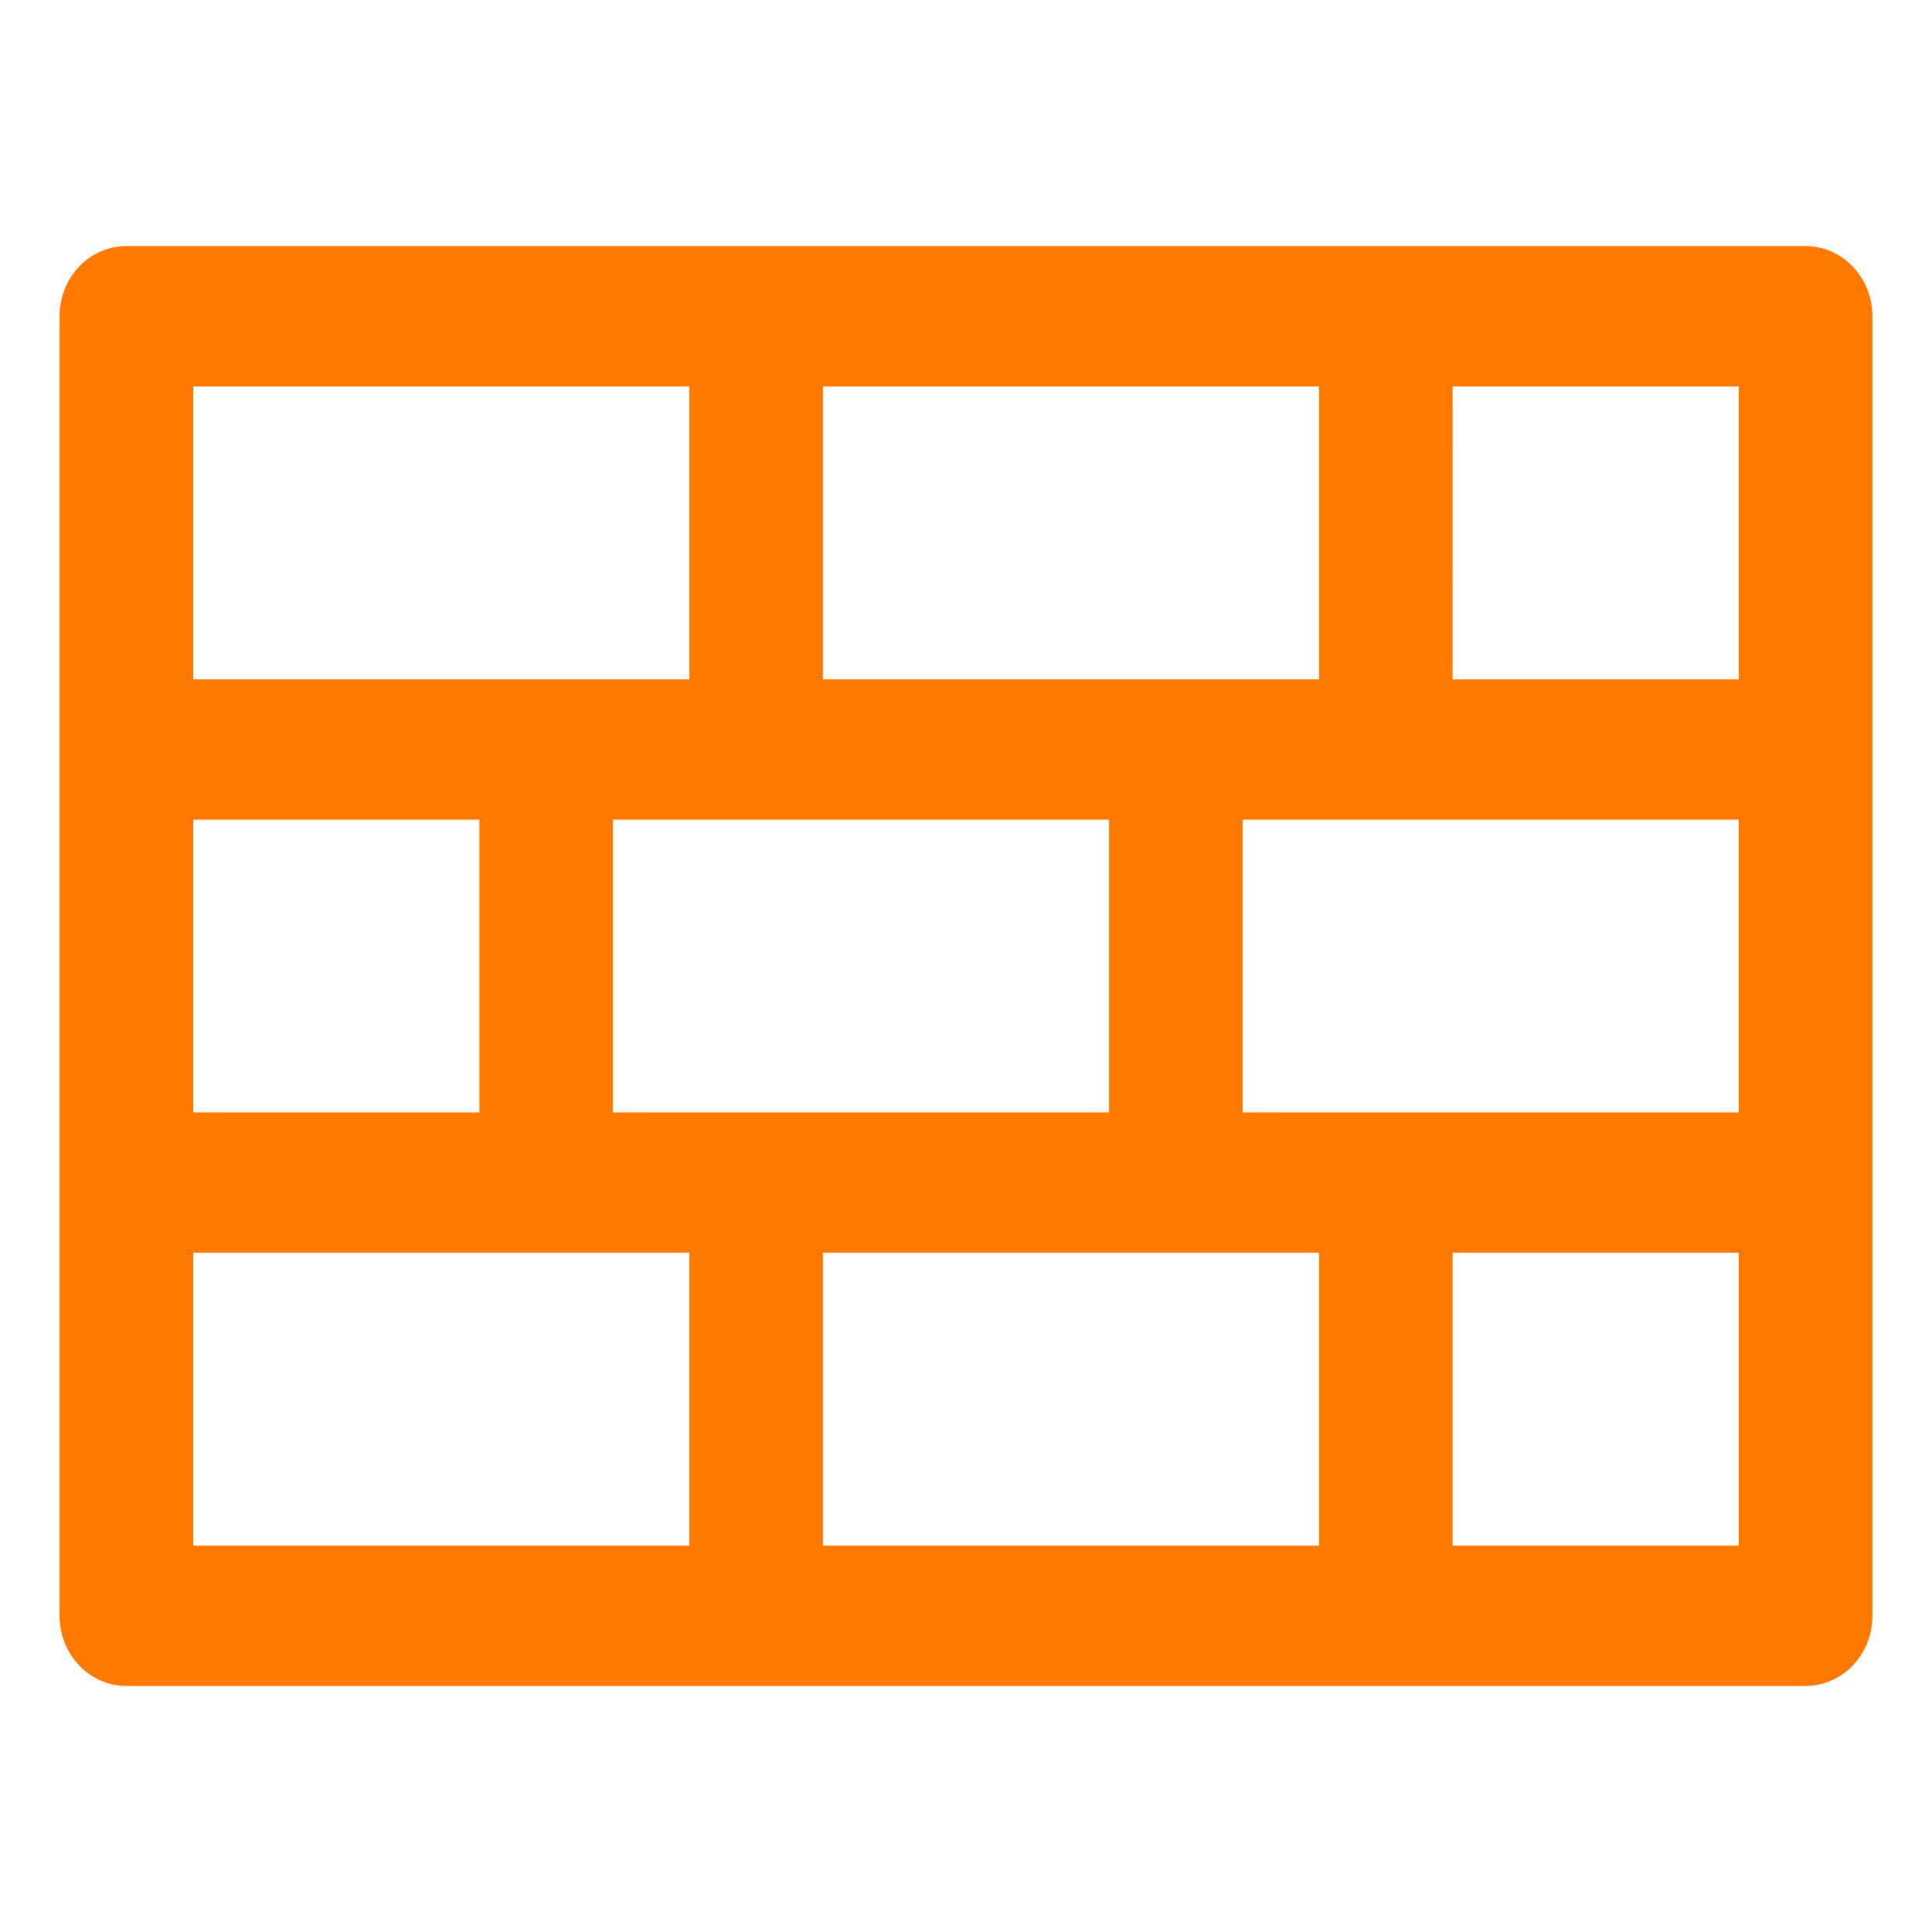 <?xml version="1.0" encoding="UTF-8" standalone="no"?>
<svg
   xmlns:dc="http://purl.org/dc/elements/1.1/"
   xmlns:cc="http://creativecommons.org/ns#"
   xmlns:rdf="http://www.w3.org/1999/02/22-rdf-syntax-ns#"
   xmlns:svg="http://www.w3.org/2000/svg"
   xmlns="http://www.w3.org/2000/svg"
   xmlns:sodipodi="http://sodipodi.sourceforge.net/DTD/sodipodi-0.dtd"
   xmlns:inkscape="http://www.inkscape.org/namespaces/inkscape"
   id="svg8"
   version="1.1"
   viewBox="0 0 50 50"
   height="40px"
   width="40px"
   sodipodi:docname="firewall.svg"
   inkscape:version="0.92.4 (5da689c313, 2019-01-14)">
  <sodipodi:namedview
     pagecolor="#ffffff"
     bordercolor="#666666"
     borderopacity="1"
     objecttolerance="10"
     gridtolerance="10"
     guidetolerance="10"
     inkscape:pageopacity="0"
     inkscape:pageshadow="2"
     inkscape:window-width="1600"
     inkscape:window-height="881"
     id="namedview15"
     showgrid="true"
     inkscape:pagecheckerboard="true"
     inkscape:zoom="3.6203867"
     inkscape:cx="-9.3595995"
     inkscape:cy="31.969027"
     inkscape:window-x="0"
     inkscape:window-y="19"
     inkscape:window-maximized="0"
     inkscape:current-layer="layer1"
     inkscape:snap-bbox="true"
     inkscape:snap-bbox-midpoints="true">
    <inkscape:grid
       type="xygrid"
       id="grid925" />
  </sodipodi:namedview>
  <defs
     id="defs2">
    <inkscape:perspective
       sodipodi:type="inkscape:persp3d"
       inkscape:vp_x="-45.740971 : -0.19067895 : 1"
       inkscape:vp_y="0 : 1000 : 0"
       inkscape:vp_z="37.294174 : 64.885241 : 1"
       inkscape:persp3d-origin="18.591844 : -20.345954 : 1"
       id="perspective902" />
    <marker
       style="overflow:visible"
       id="DotL"
       refX="0.0"
       refY="0.0"
       orient="auto">
      <path
         transform="scale(0.8) translate(7.4, 1)"
         style="fill-rule:evenodd;stroke:#000000;stroke-width:1pt;stroke-opacity:1;fill:#000000;fill-opacity:1"
         d="M -2.5,-1.0 C -2.5,1.76 -4.74,4.0 -7.5,4.0 C -10.26,4.0 -12.5,1.76 -12.5,-1.0 C -12.5,-3.76 -10.26,-6.0 -7.5,-6.0 C -4.74,-6.0 -2.5,-3.76 -2.5,-1.0 z "
         id="path878" />
    </marker>
  </defs>
  <g
     transform="translate(-3.867,-244.127)"
     id="layer1">
    <path
       style="color:#000000;font-style:normal;font-variant:normal;font-weight:normal;font-stretch:normal;font-size:medium;line-height:normal;font-family:sans-serif;font-variant-ligatures:normal;font-variant-position:normal;font-variant-caps:normal;font-variant-numeric:normal;font-variant-alternates:normal;font-feature-settings:normal;text-indent:0;text-align:start;text-decoration:none;text-decoration-line:none;text-decoration-style:solid;text-decoration-color:#000000;letter-spacing:normal;word-spacing:normal;text-transform:none;writing-mode:lr-tb;direction:ltr;text-orientation:mixed;dominant-baseline:auto;baseline-shift:baseline;text-anchor:start;white-space:normal;shape-padding:0;clip-rule:nonzero;display:inline;overflow:visible;visibility:visible;opacity:1;isolation:auto;mix-blend-mode:normal;color-interpolation:sRGB;color-interpolation-filters:linearRGB;solid-color:#000000;solid-opacity:1;vector-effect:none;fill:#ff7800;fill-opacity:1;fill-rule:nonzero;stroke:none;stroke-width:3.544;stroke-linecap:square;stroke-linejoin:round;stroke-miterlimit:4;stroke-dasharray:none;stroke-dashoffset:0;stroke-opacity:1;color-rendering:auto;image-rendering:auto;shape-rendering:auto;text-rendering:auto;enable-background:accumulate"
       d="m 7.138,250.496 a 1.729,1.816 0 0 0 -1.729,1.816 v 11.211 11.209 11.211 a 1.729,1.816 0 0 0 1.729,1.816 H 23.435 39.731 50.596 a 1.729,1.816 0 0 0 1.729,-1.816 v -11.211 -11.209 -11.211 a 1.729,1.816 0 0 0 -1.729,-1.816 H 39.731 23.435 Z m 1.729,3.632 h 12.839 v 7.58 H 18.003 8.867 Z m 16.297,0 h 12.839 v 7.58 h -3.703 -9.136 z m 16.297,0 h 7.407 v 7.58 H 41.46 Z M 8.867,265.339 h 7.407 v 7.577 H 8.867 Z m 10.864,0 h 3.703 9.136 v 7.577 h -9.136 -3.703 z m 16.297,0 h 3.703 9.136 v 7.577 H 39.731 36.028 Z M 8.867,276.548 h 9.136 3.703 v 7.58 H 8.867 Z m 16.297,0 h 9.136 3.703 v 7.58 H 25.164 Z m 16.297,0 h 7.407 v 7.58 h -7.407 z"
       id="rect1074"
       inkscape:connector-curvature="0" />
  </g>
</svg>
